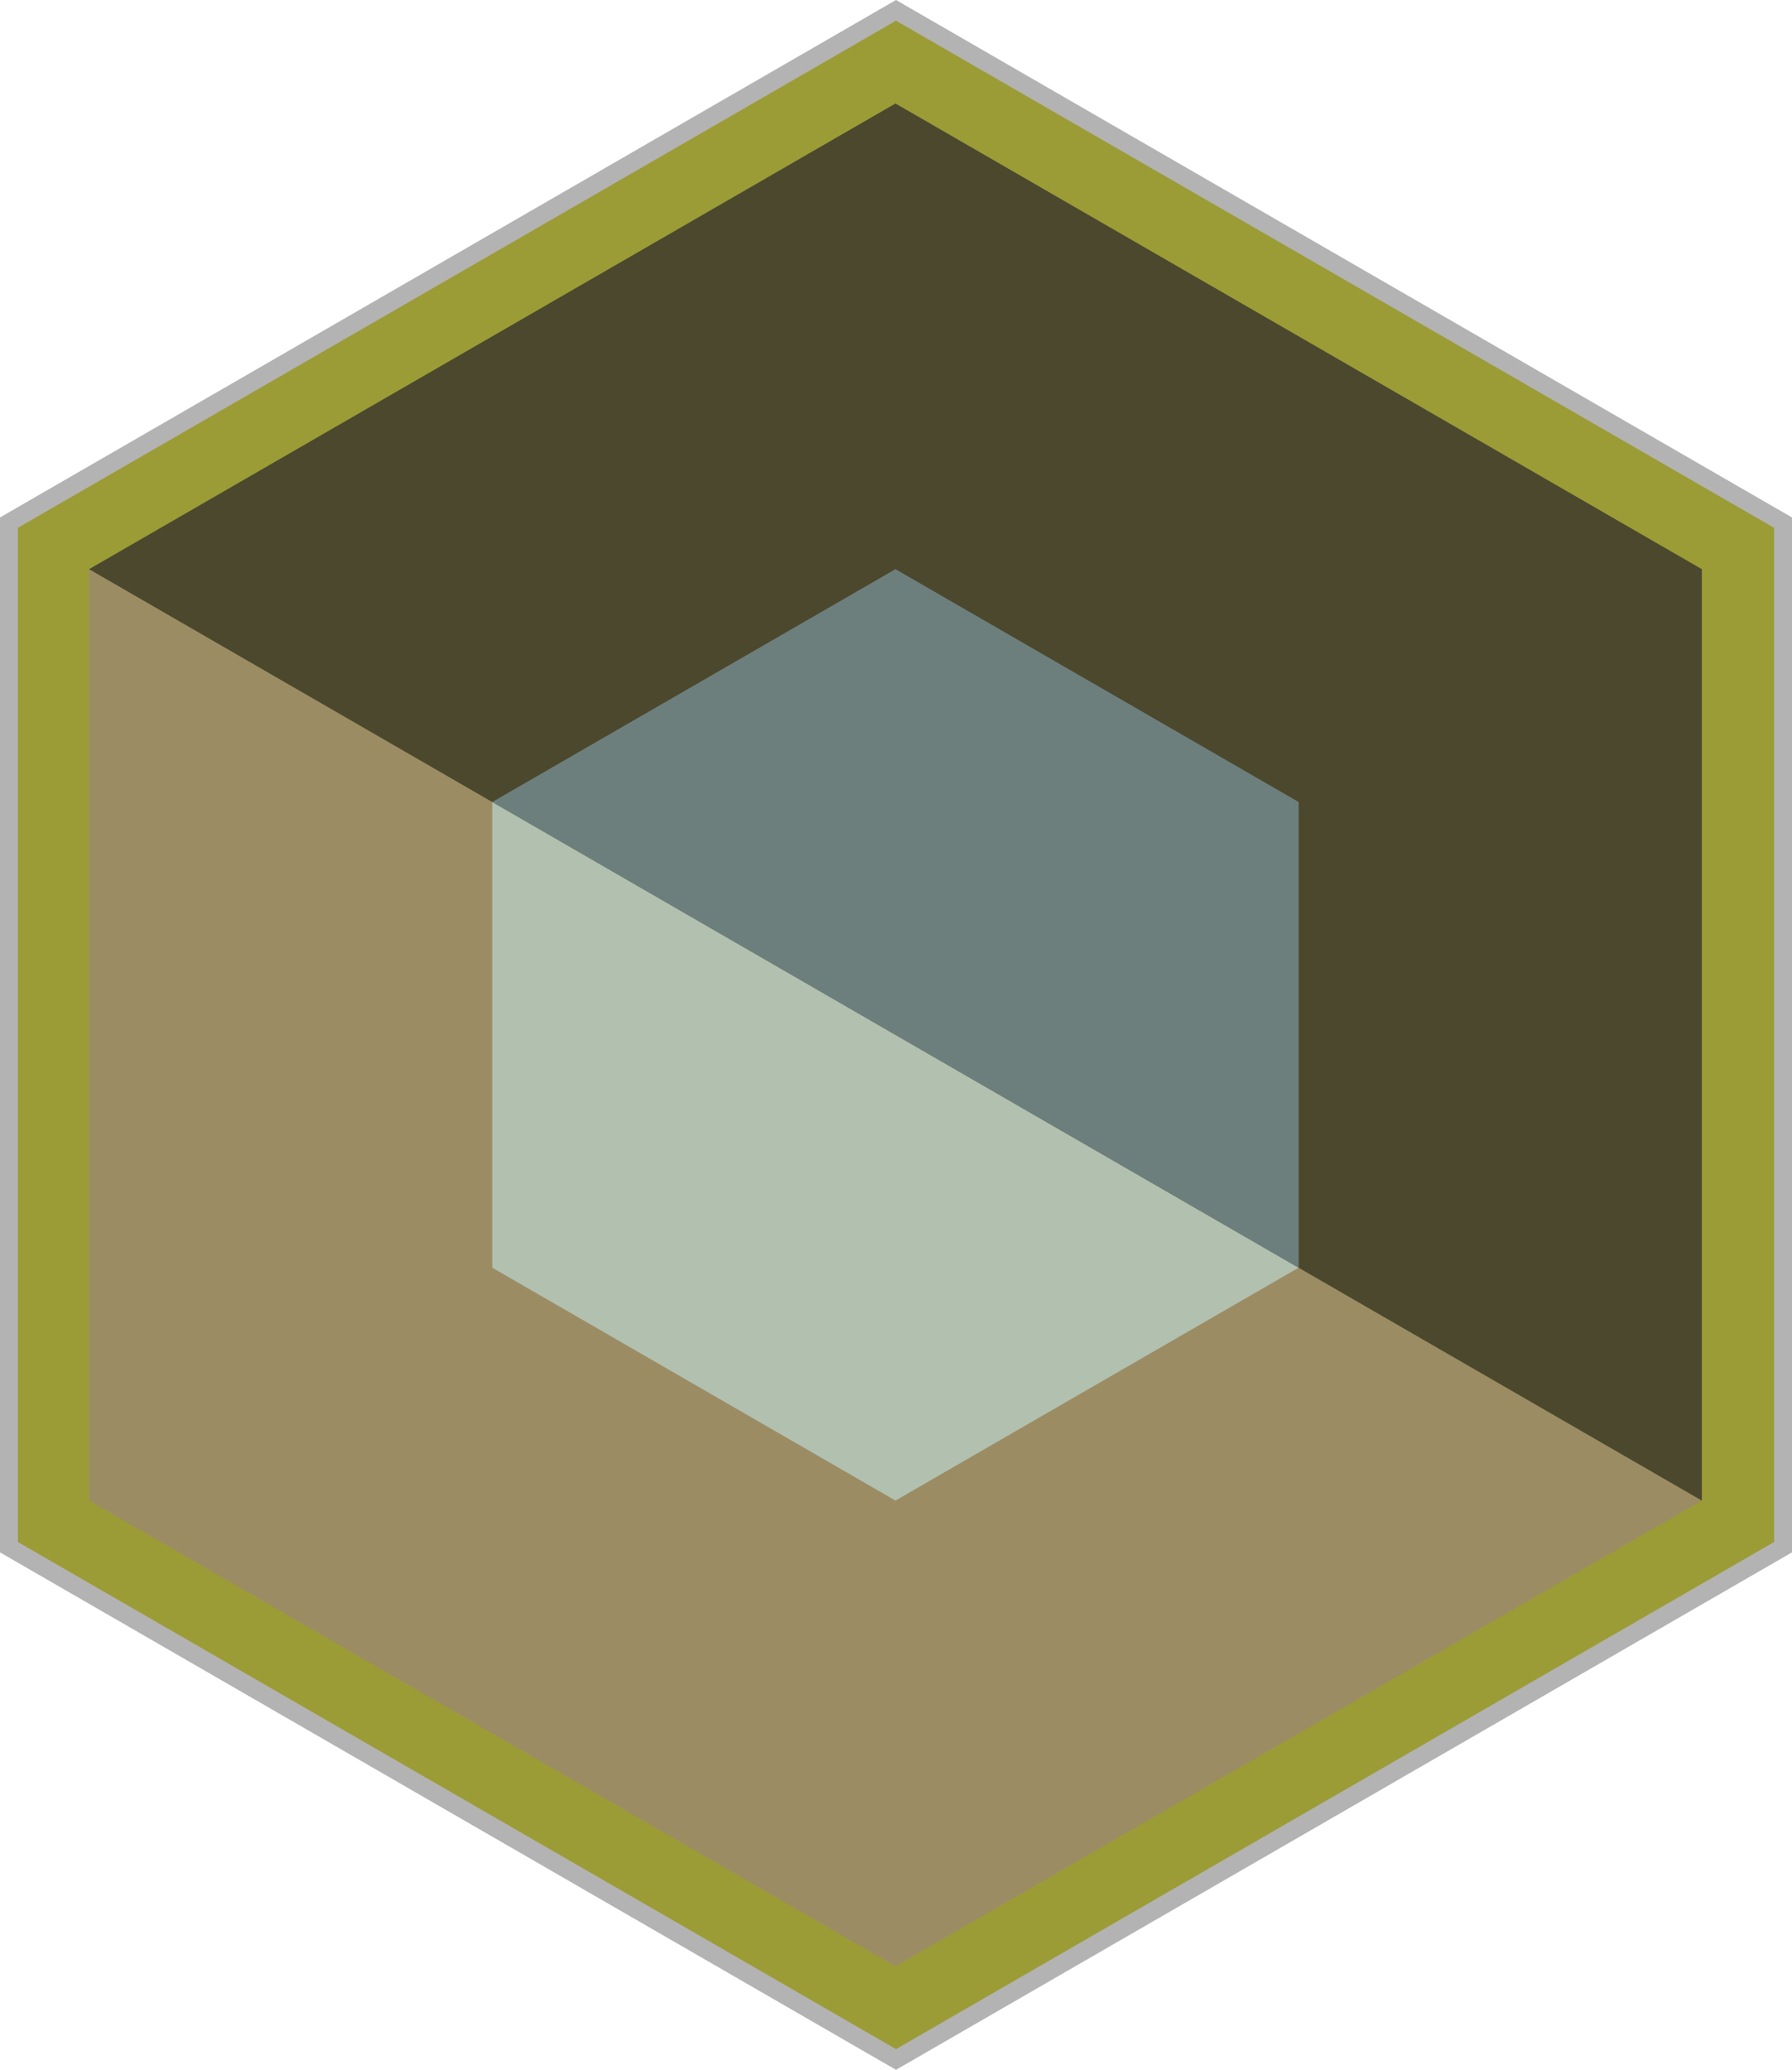 <svg xmlns="http://www.w3.org/2000/svg" xml:space="preserve" width="100" height="115.47"><path fill="#9B9C36" stroke="#b3b3b3" d="M99.5 86.314 50 114.893.5 86.314V29.156L50 .577l49.5 28.579z"/><path fill="#9c8c64" d="m94.97 83.715-90-51.963v51.963l45 25.981z"/><path fill="#4b482e" d="m49.97 5.774-45 25.979 90 51.963V31.753z"/><path fill="#b2c0af" d="M27.47 44.742v25.981l22.5 12.99 22.498-12.99z"/><path fill="#6d7f7d" d="M27.47 44.742q22.5 12.992 45 25.981V44.742l-22.5-12.99z"/></svg>